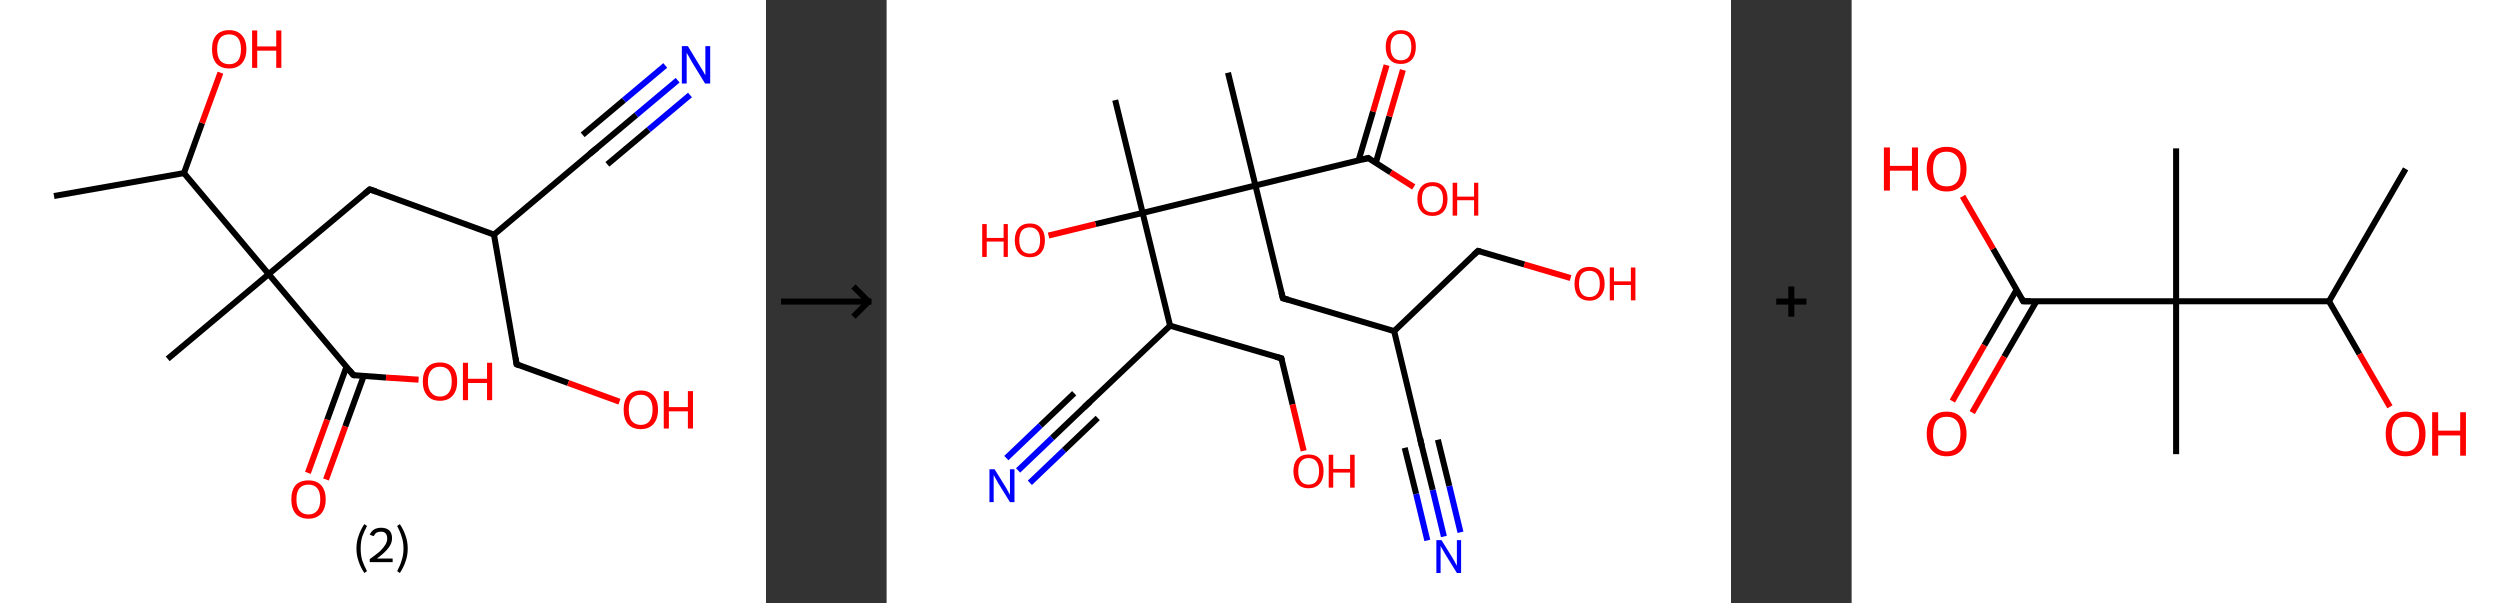 <?xml version='1.0' encoding='ASCII' standalone='yes'?>
<svg xmlns="http://www.w3.org/2000/svg" xmlns:xlink="http://www.w3.org/1999/xlink" version="1.1" width="829.0px" viewBox="0 0 829.0 200.0" height="200.0px">
  <rect x="0" y="0" width="829.0" height="200.0" fill="#333333" stroke="none"/>
  <g>
    <g transform="translate(0, 0) scale(1 1) "><!-- END OF HEADER -->
<rect style="opacity:1.0;fill:#FFFFFF;stroke:none" width="254.0" height="200.0" x="0.0" y="0.0"> </rect>
<path class="bond-0 atom-0 atom-1" d="M 17.9,65.0 L 61.0,57.4" style="fill:none;fill-rule:evenodd;stroke:#000000;stroke-width:2.0px;stroke-linecap:butt;stroke-linejoin:miter;stroke-opacity:1"/>
<path class="bond-1 atom-1 atom-2" d="M 61.0,57.4 L 67.0,40.8" style="fill:none;fill-rule:evenodd;stroke:#000000;stroke-width:2.0px;stroke-linecap:butt;stroke-linejoin:miter;stroke-opacity:1"/>
<path class="bond-1 atom-1 atom-2" d="M 67.0,40.8 L 73.1,24.1" style="fill:none;fill-rule:evenodd;stroke:#FF0000;stroke-width:2.0px;stroke-linecap:butt;stroke-linejoin:miter;stroke-opacity:1"/>
<path class="bond-2 atom-1 atom-3" d="M 61.0,57.4 L 89.1,90.9" style="fill:none;fill-rule:evenodd;stroke:#000000;stroke-width:2.0px;stroke-linecap:butt;stroke-linejoin:miter;stroke-opacity:1"/>
<path class="bond-3 atom-3 atom-4" d="M 89.1,90.9 L 55.6,119.0" style="fill:none;fill-rule:evenodd;stroke:#000000;stroke-width:2.0px;stroke-linecap:butt;stroke-linejoin:miter;stroke-opacity:1"/>
<path class="bond-4 atom-3 atom-5" d="M 89.1,90.9 L 122.6,62.8" style="fill:none;fill-rule:evenodd;stroke:#000000;stroke-width:2.0px;stroke-linecap:butt;stroke-linejoin:miter;stroke-opacity:1"/>
<path class="bond-5 atom-5 atom-6" d="M 122.6,62.8 L 163.8,77.8" style="fill:none;fill-rule:evenodd;stroke:#000000;stroke-width:2.0px;stroke-linecap:butt;stroke-linejoin:miter;stroke-opacity:1"/>
<path class="bond-6 atom-6 atom-7" d="M 163.8,77.8 L 197.3,49.6" style="fill:none;fill-rule:evenodd;stroke:#000000;stroke-width:2.0px;stroke-linecap:butt;stroke-linejoin:miter;stroke-opacity:1"/>
<path class="bond-7 atom-7 atom-8" d="M 197.3,49.6 L 211.0,38.1" style="fill:none;fill-rule:evenodd;stroke:#000000;stroke-width:2.0px;stroke-linecap:butt;stroke-linejoin:miter;stroke-opacity:1"/>
<path class="bond-7 atom-7 atom-8" d="M 211.0,38.1 L 224.7,26.6" style="fill:none;fill-rule:evenodd;stroke:#0000FF;stroke-width:2.0px;stroke-linecap:butt;stroke-linejoin:miter;stroke-opacity:1"/>
<path class="bond-7 atom-7 atom-8" d="M 193.2,44.7 L 206.9,33.2" style="fill:none;fill-rule:evenodd;stroke:#000000;stroke-width:2.0px;stroke-linecap:butt;stroke-linejoin:miter;stroke-opacity:1"/>
<path class="bond-7 atom-7 atom-8" d="M 206.9,33.2 L 220.6,21.7" style="fill:none;fill-rule:evenodd;stroke:#0000FF;stroke-width:2.0px;stroke-linecap:butt;stroke-linejoin:miter;stroke-opacity:1"/>
<path class="bond-7 atom-7 atom-8" d="M 201.4,54.5 L 215.1,43.0" style="fill:none;fill-rule:evenodd;stroke:#000000;stroke-width:2.0px;stroke-linecap:butt;stroke-linejoin:miter;stroke-opacity:1"/>
<path class="bond-7 atom-7 atom-8" d="M 215.1,43.0 L 228.8,31.5" style="fill:none;fill-rule:evenodd;stroke:#0000FF;stroke-width:2.0px;stroke-linecap:butt;stroke-linejoin:miter;stroke-opacity:1"/>
<path class="bond-8 atom-6 atom-9" d="M 163.8,77.8 L 171.3,120.8" style="fill:none;fill-rule:evenodd;stroke:#000000;stroke-width:2.0px;stroke-linecap:butt;stroke-linejoin:miter;stroke-opacity:1"/>
<path class="bond-9 atom-9 atom-10" d="M 171.3,120.8 L 188.4,127.0" style="fill:none;fill-rule:evenodd;stroke:#000000;stroke-width:2.0px;stroke-linecap:butt;stroke-linejoin:miter;stroke-opacity:1"/>
<path class="bond-9 atom-9 atom-10" d="M 188.4,127.0 L 205.4,133.2" style="fill:none;fill-rule:evenodd;stroke:#FF0000;stroke-width:2.0px;stroke-linecap:butt;stroke-linejoin:miter;stroke-opacity:1"/>
<path class="bond-10 atom-3 atom-11" d="M 89.1,90.9 L 117.2,124.4" style="fill:none;fill-rule:evenodd;stroke:#000000;stroke-width:2.0px;stroke-linecap:butt;stroke-linejoin:miter;stroke-opacity:1"/>
<path class="bond-11 atom-11 atom-12" d="M 114.9,121.6 L 108.5,139.2" style="fill:none;fill-rule:evenodd;stroke:#000000;stroke-width:2.0px;stroke-linecap:butt;stroke-linejoin:miter;stroke-opacity:1"/>
<path class="bond-11 atom-11 atom-12" d="M 108.5,139.2 L 102.1,156.8" style="fill:none;fill-rule:evenodd;stroke:#FF0000;stroke-width:2.0px;stroke-linecap:butt;stroke-linejoin:miter;stroke-opacity:1"/>
<path class="bond-11 atom-11 atom-12" d="M 120.6,124.7 L 114.5,141.4" style="fill:none;fill-rule:evenodd;stroke:#000000;stroke-width:2.0px;stroke-linecap:butt;stroke-linejoin:miter;stroke-opacity:1"/>
<path class="bond-11 atom-11 atom-12" d="M 114.5,141.4 L 108.1,159.0" style="fill:none;fill-rule:evenodd;stroke:#FF0000;stroke-width:2.0px;stroke-linecap:butt;stroke-linejoin:miter;stroke-opacity:1"/>
<path class="bond-12 atom-11 atom-13" d="M 117.2,124.4 L 128.0,125.2" style="fill:none;fill-rule:evenodd;stroke:#000000;stroke-width:2.0px;stroke-linecap:butt;stroke-linejoin:miter;stroke-opacity:1"/>
<path class="bond-12 atom-11 atom-13" d="M 128.0,125.2 L 138.8,125.9" style="fill:none;fill-rule:evenodd;stroke:#FF0000;stroke-width:2.0px;stroke-linecap:butt;stroke-linejoin:miter;stroke-opacity:1"/>
<path d="M 121.0,64.2 L 122.6,62.8 L 124.7,63.5" style="fill:none;stroke:#000000;stroke-width:2.0px;stroke-linecap:butt;stroke-linejoin:miter;stroke-opacity:1;"/>
<path d="M 195.6,51.0 L 197.3,49.6 L 198.0,49.1" style="fill:none;stroke:#000000;stroke-width:2.0px;stroke-linecap:butt;stroke-linejoin:miter;stroke-opacity:1;"/>
<path d="M 171.0,118.7 L 171.3,120.8 L 172.2,121.2" style="fill:none;stroke:#000000;stroke-width:2.0px;stroke-linecap:butt;stroke-linejoin:miter;stroke-opacity:1;"/>
<path d="M 115.8,122.7 L 117.2,124.4 L 117.8,124.5" style="fill:none;stroke:#000000;stroke-width:2.0px;stroke-linecap:butt;stroke-linejoin:miter;stroke-opacity:1;"/>
<path class="atom-2" d="M 70.3 16.3 Q 70.3 13.3, 71.7 11.7 Q 73.2 10.0, 76.0 10.0 Q 78.7 10.0, 80.2 11.7 Q 81.7 13.3, 81.7 16.3 Q 81.7 19.3, 80.2 21.0 Q 78.7 22.7, 76.0 22.7 Q 73.2 22.7, 71.7 21.0 Q 70.3 19.3, 70.3 16.3 M 76.0 21.3 Q 77.9 21.3, 78.9 20.1 Q 79.9 18.8, 79.9 16.3 Q 79.9 13.9, 78.9 12.6 Q 77.9 11.4, 76.0 11.4 Q 74.1 11.4, 73.0 12.6 Q 72.0 13.9, 72.0 16.3 Q 72.0 18.8, 73.0 20.1 Q 74.1 21.3, 76.0 21.3 " fill="#FF0000"/>
<path class="atom-2" d="M 83.6 10.1 L 85.3 10.1 L 85.3 15.4 L 91.6 15.4 L 91.6 10.1 L 93.3 10.1 L 93.3 22.5 L 91.6 22.5 L 91.6 16.8 L 85.3 16.8 L 85.3 22.5 L 83.6 22.5 L 83.6 10.1 " fill="#FF0000"/>
<path class="atom-8" d="M 228.1 15.3 L 232.1 21.9 Q 232.5 22.5, 233.2 23.7 Q 233.8 24.9, 233.9 24.9 L 233.9 15.3 L 235.5 15.3 L 235.5 27.7 L 233.8 27.7 L 229.4 20.5 Q 228.9 19.7, 228.4 18.7 Q 227.9 17.8, 227.7 17.5 L 227.7 27.7 L 226.1 27.7 L 226.1 15.3 L 228.1 15.3 " fill="#0000FF"/>
<path class="atom-10" d="M 206.8 135.8 Q 206.8 132.9, 208.2 131.2 Q 209.7 129.5, 212.5 129.5 Q 215.2 129.5, 216.7 131.2 Q 218.2 132.9, 218.2 135.8 Q 218.2 138.9, 216.7 140.6 Q 215.2 142.3, 212.5 142.3 Q 209.7 142.3, 208.2 140.6 Q 206.8 138.9, 206.8 135.8 M 212.5 140.9 Q 214.4 140.9, 215.4 139.6 Q 216.4 138.3, 216.4 135.8 Q 216.4 133.4, 215.4 132.2 Q 214.4 130.9, 212.5 130.9 Q 210.6 130.9, 209.5 132.2 Q 208.5 133.4, 208.5 135.8 Q 208.5 138.4, 209.5 139.6 Q 210.6 140.9, 212.5 140.9 " fill="#FF0000"/>
<path class="atom-10" d="M 220.1 129.7 L 221.8 129.7 L 221.8 135.0 L 228.1 135.0 L 228.1 129.7 L 229.8 129.7 L 229.8 142.1 L 228.1 142.1 L 228.1 136.4 L 221.8 136.4 L 221.8 142.1 L 220.1 142.1 L 220.1 129.7 " fill="#FF0000"/>
<path class="atom-12" d="M 96.6 165.6 Q 96.6 162.6, 98.0 160.9 Q 99.5 159.3, 102.3 159.3 Q 105.0 159.3, 106.5 160.9 Q 108.0 162.6, 108.0 165.6 Q 108.0 168.6, 106.5 170.3 Q 105.0 172.0, 102.3 172.0 Q 99.5 172.0, 98.0 170.3 Q 96.6 168.6, 96.6 165.6 M 102.3 170.6 Q 104.2 170.6, 105.2 169.3 Q 106.2 168.1, 106.2 165.6 Q 106.2 163.1, 105.2 161.9 Q 104.2 160.7, 102.3 160.7 Q 100.4 160.7, 99.3 161.9 Q 98.3 163.1, 98.3 165.6 Q 98.3 168.1, 99.3 169.3 Q 100.4 170.6, 102.3 170.6 " fill="#FF0000"/>
<path class="atom-13" d="M 140.2 126.5 Q 140.2 123.5, 141.7 121.8 Q 143.1 120.2, 145.9 120.2 Q 148.6 120.2, 150.1 121.8 Q 151.6 123.5, 151.6 126.5 Q 151.6 129.5, 150.1 131.2 Q 148.6 132.9, 145.9 132.9 Q 143.1 132.9, 141.7 131.2 Q 140.2 129.5, 140.2 126.5 M 145.9 131.5 Q 147.8 131.5, 148.8 130.2 Q 149.8 129.0, 149.8 126.5 Q 149.8 124.0, 148.8 122.8 Q 147.8 121.6, 145.9 121.6 Q 144.0 121.6, 143.0 122.8 Q 141.9 124.0, 141.9 126.5 Q 141.9 129.0, 143.0 130.2 Q 144.0 131.5, 145.9 131.5 " fill="#FF0000"/>
<path class="atom-13" d="M 153.5 120.3 L 155.2 120.3 L 155.2 125.6 L 161.5 125.6 L 161.5 120.3 L 163.2 120.3 L 163.2 132.7 L 161.5 132.7 L 161.5 127.0 L 155.2 127.0 L 155.2 132.7 L 153.5 132.7 L 153.5 120.3 " fill="#FF0000"/>
<path class="legend" d="M 118.2 181.9 Q 118.2 179.6, 118.9 177.7 Q 119.5 175.8, 120.8 173.8 L 121.7 174.4 Q 120.7 176.3, 120.1 178.0 Q 119.6 179.7, 119.6 181.9 Q 119.6 184.0, 120.1 185.8 Q 120.7 187.5, 121.7 189.4 L 120.8 190.0 Q 119.5 188.0, 118.9 186.1 Q 118.2 184.2, 118.2 181.9 " fill="#000000"/>
<path class="legend" d="M 122.6 177.3 Q 123.1 176.2, 124.0 175.6 Q 125.0 175.0, 126.4 175.0 Q 128.1 175.0, 129.1 175.9 Q 130.0 176.8, 130.0 178.5 Q 130.0 180.2, 128.8 181.7 Q 127.6 183.3, 125.0 185.2 L 130.2 185.2 L 130.2 186.4 L 122.6 186.4 L 122.6 185.4 Q 124.7 183.9, 126.0 182.8 Q 127.2 181.6, 127.8 180.6 Q 128.4 179.6, 128.4 178.6 Q 128.4 177.5, 127.9 176.9 Q 127.4 176.3, 126.4 176.3 Q 125.5 176.3, 124.9 176.6 Q 124.3 177.0, 123.9 177.8 L 122.6 177.3 " fill="#000000"/>
<path class="legend" d="M 135.2 181.9 Q 135.2 184.2, 134.5 186.1 Q 133.9 188.0, 132.6 190.0 L 131.7 189.4 Q 132.7 187.5, 133.2 185.8 Q 133.8 184.0, 133.8 181.9 Q 133.8 179.7, 133.2 178.0 Q 132.7 176.3, 131.7 174.4 L 132.6 173.8 Q 133.9 175.8, 134.5 177.7 Q 135.2 179.6, 135.2 181.9 " fill="#000000"/>
</g>
    <g transform="translate(254, 0) scale(1 1) "><line x1="5" y1="100" x2="35" y2="100" style="stroke:rgb(0,0,0);stroke-width:2"/>
  <line x1="34" y1="100" x2="29" y2="95" style="stroke:rgb(0,0,0);stroke-width:2"/>
  <line x1="34" y1="100" x2="29" y2="105" style="stroke:rgb(0,0,0);stroke-width:2"/>
</g>
    <g transform="translate(294.0, 0) scale(1 1) "><!-- END OF HEADER -->
<rect style="opacity:1.0;fill:#FFFFFF;stroke:none" width="280.0" height="200.0" x="0.0" y="0.0"> </rect>
<path class="bond-0 atom-0 atom-1" d="M 113.2,24.1 L 122.3,61.5" style="fill:none;fill-rule:evenodd;stroke:#000000;stroke-width:2.0px;stroke-linecap:butt;stroke-linejoin:miter;stroke-opacity:1"/>
<path class="bond-1 atom-1 atom-2" d="M 122.3,61.5 L 131.4,98.9" style="fill:none;fill-rule:evenodd;stroke:#000000;stroke-width:2.0px;stroke-linecap:butt;stroke-linejoin:miter;stroke-opacity:1"/>
<path class="bond-2 atom-2 atom-3" d="M 131.4,98.9 L 168.3,109.8" style="fill:none;fill-rule:evenodd;stroke:#000000;stroke-width:2.0px;stroke-linecap:butt;stroke-linejoin:miter;stroke-opacity:1"/>
<path class="bond-3 atom-3 atom-4" d="M 168.3,109.8 L 177.3,147.2" style="fill:none;fill-rule:evenodd;stroke:#000000;stroke-width:2.0px;stroke-linecap:butt;stroke-linejoin:miter;stroke-opacity:1"/>
<path class="bond-4 atom-4 atom-5" d="M 177.3,147.2 L 181.1,162.5" style="fill:none;fill-rule:evenodd;stroke:#000000;stroke-width:2.0px;stroke-linecap:butt;stroke-linejoin:miter;stroke-opacity:1"/>
<path class="bond-4 atom-4 atom-5" d="M 181.1,162.5 L 184.8,177.9" style="fill:none;fill-rule:evenodd;stroke:#0000FF;stroke-width:2.0px;stroke-linecap:butt;stroke-linejoin:miter;stroke-opacity:1"/>
<path class="bond-4 atom-4 atom-5" d="M 182.8,145.8 L 186.6,161.2" style="fill:none;fill-rule:evenodd;stroke:#000000;stroke-width:2.0px;stroke-linecap:butt;stroke-linejoin:miter;stroke-opacity:1"/>
<path class="bond-4 atom-4 atom-5" d="M 186.6,161.2 L 190.3,176.5" style="fill:none;fill-rule:evenodd;stroke:#0000FF;stroke-width:2.0px;stroke-linecap:butt;stroke-linejoin:miter;stroke-opacity:1"/>
<path class="bond-4 atom-4 atom-5" d="M 171.8,148.5 L 175.6,163.8" style="fill:none;fill-rule:evenodd;stroke:#000000;stroke-width:2.0px;stroke-linecap:butt;stroke-linejoin:miter;stroke-opacity:1"/>
<path class="bond-4 atom-4 atom-5" d="M 175.6,163.8 L 179.3,179.2" style="fill:none;fill-rule:evenodd;stroke:#0000FF;stroke-width:2.0px;stroke-linecap:butt;stroke-linejoin:miter;stroke-opacity:1"/>
<path class="bond-5 atom-3 atom-6" d="M 168.3,109.8 L 196.1,83.2" style="fill:none;fill-rule:evenodd;stroke:#000000;stroke-width:2.0px;stroke-linecap:butt;stroke-linejoin:miter;stroke-opacity:1"/>
<path class="bond-6 atom-6 atom-7" d="M 196.1,83.2 L 211.5,87.7" style="fill:none;fill-rule:evenodd;stroke:#000000;stroke-width:2.0px;stroke-linecap:butt;stroke-linejoin:miter;stroke-opacity:1"/>
<path class="bond-6 atom-6 atom-7" d="M 211.5,87.7 L 226.8,92.2" style="fill:none;fill-rule:evenodd;stroke:#FF0000;stroke-width:2.0px;stroke-linecap:butt;stroke-linejoin:miter;stroke-opacity:1"/>
<path class="bond-7 atom-1 atom-8" d="M 122.3,61.5 L 159.7,52.4" style="fill:none;fill-rule:evenodd;stroke:#000000;stroke-width:2.0px;stroke-linecap:butt;stroke-linejoin:miter;stroke-opacity:1"/>
<path class="bond-8 atom-8 atom-9" d="M 162.2,54.0 L 166.7,38.6" style="fill:none;fill-rule:evenodd;stroke:#000000;stroke-width:2.0px;stroke-linecap:butt;stroke-linejoin:miter;stroke-opacity:1"/>
<path class="bond-8 atom-8 atom-9" d="M 166.7,38.6 L 171.2,23.2" style="fill:none;fill-rule:evenodd;stroke:#FF0000;stroke-width:2.0px;stroke-linecap:butt;stroke-linejoin:miter;stroke-opacity:1"/>
<path class="bond-8 atom-8 atom-9" d="M 156.5,53.2 L 161.3,37.0" style="fill:none;fill-rule:evenodd;stroke:#000000;stroke-width:2.0px;stroke-linecap:butt;stroke-linejoin:miter;stroke-opacity:1"/>
<path class="bond-8 atom-8 atom-9" d="M 161.3,37.0 L 165.8,21.6" style="fill:none;fill-rule:evenodd;stroke:#FF0000;stroke-width:2.0px;stroke-linecap:butt;stroke-linejoin:miter;stroke-opacity:1"/>
<path class="bond-9 atom-8 atom-10" d="M 159.7,52.4 L 167.2,57.2" style="fill:none;fill-rule:evenodd;stroke:#000000;stroke-width:2.0px;stroke-linecap:butt;stroke-linejoin:miter;stroke-opacity:1"/>
<path class="bond-9 atom-8 atom-10" d="M 167.2,57.2 L 174.8,62.0" style="fill:none;fill-rule:evenodd;stroke:#FF0000;stroke-width:2.0px;stroke-linecap:butt;stroke-linejoin:miter;stroke-opacity:1"/>
<path class="bond-10 atom-1 atom-11" d="M 122.3,61.5 L 84.9,70.6" style="fill:none;fill-rule:evenodd;stroke:#000000;stroke-width:2.0px;stroke-linecap:butt;stroke-linejoin:miter;stroke-opacity:1"/>
<path class="bond-11 atom-11 atom-12" d="M 84.9,70.6 L 75.8,33.2" style="fill:none;fill-rule:evenodd;stroke:#000000;stroke-width:2.0px;stroke-linecap:butt;stroke-linejoin:miter;stroke-opacity:1"/>
<path class="bond-12 atom-11 atom-13" d="M 84.9,70.6 L 69.3,74.3" style="fill:none;fill-rule:evenodd;stroke:#000000;stroke-width:2.0px;stroke-linecap:butt;stroke-linejoin:miter;stroke-opacity:1"/>
<path class="bond-12 atom-11 atom-13" d="M 69.3,74.3 L 53.7,78.1" style="fill:none;fill-rule:evenodd;stroke:#FF0000;stroke-width:2.0px;stroke-linecap:butt;stroke-linejoin:miter;stroke-opacity:1"/>
<path class="bond-13 atom-11 atom-14" d="M 84.9,70.6 L 94.0,108.0" style="fill:none;fill-rule:evenodd;stroke:#000000;stroke-width:2.0px;stroke-linecap:butt;stroke-linejoin:miter;stroke-opacity:1"/>
<path class="bond-14 atom-14 atom-15" d="M 94.0,108.0 L 66.1,134.5" style="fill:none;fill-rule:evenodd;stroke:#000000;stroke-width:2.0px;stroke-linecap:butt;stroke-linejoin:miter;stroke-opacity:1"/>
<path class="bond-15 atom-15 atom-16" d="M 66.1,134.5 L 54.9,145.2" style="fill:none;fill-rule:evenodd;stroke:#000000;stroke-width:2.0px;stroke-linecap:butt;stroke-linejoin:miter;stroke-opacity:1"/>
<path class="bond-15 atom-15 atom-16" d="M 54.9,145.2 L 43.6,156.0" style="fill:none;fill-rule:evenodd;stroke:#0000FF;stroke-width:2.0px;stroke-linecap:butt;stroke-linejoin:miter;stroke-opacity:1"/>
<path class="bond-15 atom-15 atom-16" d="M 70.0,138.6 L 58.8,149.3" style="fill:none;fill-rule:evenodd;stroke:#000000;stroke-width:2.0px;stroke-linecap:butt;stroke-linejoin:miter;stroke-opacity:1"/>
<path class="bond-15 atom-15 atom-16" d="M 58.8,149.3 L 47.5,160.1" style="fill:none;fill-rule:evenodd;stroke:#0000FF;stroke-width:2.0px;stroke-linecap:butt;stroke-linejoin:miter;stroke-opacity:1"/>
<path class="bond-15 atom-15 atom-16" d="M 62.2,130.4 L 51.0,141.1" style="fill:none;fill-rule:evenodd;stroke:#000000;stroke-width:2.0px;stroke-linecap:butt;stroke-linejoin:miter;stroke-opacity:1"/>
<path class="bond-15 atom-15 atom-16" d="M 51.0,141.1 L 39.7,151.9" style="fill:none;fill-rule:evenodd;stroke:#0000FF;stroke-width:2.0px;stroke-linecap:butt;stroke-linejoin:miter;stroke-opacity:1"/>
<path class="bond-16 atom-14 atom-17" d="M 94.0,108.0 L 130.9,118.8" style="fill:none;fill-rule:evenodd;stroke:#000000;stroke-width:2.0px;stroke-linecap:butt;stroke-linejoin:miter;stroke-opacity:1"/>
<path class="bond-17 atom-17 atom-18" d="M 130.9,118.8 L 134.6,134.1" style="fill:none;fill-rule:evenodd;stroke:#000000;stroke-width:2.0px;stroke-linecap:butt;stroke-linejoin:miter;stroke-opacity:1"/>
<path class="bond-17 atom-17 atom-18" d="M 134.6,134.1 L 138.3,149.5" style="fill:none;fill-rule:evenodd;stroke:#FF0000;stroke-width:2.0px;stroke-linecap:butt;stroke-linejoin:miter;stroke-opacity:1"/>
<path d="M 130.9,97.0 L 131.4,98.9 L 133.2,99.4" style="fill:none;stroke:#000000;stroke-width:2.0px;stroke-linecap:butt;stroke-linejoin:miter;stroke-opacity:1;"/>
<path d="M 176.9,145.3 L 177.3,147.2 L 177.5,147.9" style="fill:none;stroke:#000000;stroke-width:2.0px;stroke-linecap:butt;stroke-linejoin:miter;stroke-opacity:1;"/>
<path d="M 194.7,84.5 L 196.1,83.2 L 196.9,83.4" style="fill:none;stroke:#000000;stroke-width:2.0px;stroke-linecap:butt;stroke-linejoin:miter;stroke-opacity:1;"/>
<path d="M 157.8,52.9 L 159.7,52.4 L 160.1,52.7" style="fill:none;stroke:#000000;stroke-width:2.0px;stroke-linecap:butt;stroke-linejoin:miter;stroke-opacity:1;"/>
<path d="M 67.5,133.2 L 66.1,134.5 L 65.5,135.1" style="fill:none;stroke:#000000;stroke-width:2.0px;stroke-linecap:butt;stroke-linejoin:miter;stroke-opacity:1;"/>
<path d="M 129.0,118.3 L 130.9,118.8 L 131.1,119.6" style="fill:none;stroke:#000000;stroke-width:2.0px;stroke-linecap:butt;stroke-linejoin:miter;stroke-opacity:1;"/>
<path class="atom-5" d="M 184.0 179.1 L 187.6 184.9 Q 187.9 185.4, 188.5 186.5 Q 189.1 187.5, 189.1 187.6 L 189.1 179.1 L 190.5 179.1 L 190.5 190.0 L 189.1 190.0 L 185.2 183.7 Q 184.8 182.9, 184.3 182.1 Q 183.8 181.3, 183.7 181.0 L 183.7 190.0 L 182.3 190.0 L 182.3 179.1 L 184.0 179.1 " fill="#0000FF"/>
<path class="atom-7" d="M 228.1 94.1 Q 228.1 91.5, 229.3 90.0 Q 230.6 88.5, 233.1 88.5 Q 235.5 88.5, 236.8 90.0 Q 238.1 91.5, 238.1 94.1 Q 238.1 96.7, 236.7 98.2 Q 235.4 99.7, 233.1 99.7 Q 230.7 99.7, 229.3 98.2 Q 228.1 96.7, 228.1 94.1 M 233.1 98.5 Q 234.7 98.5, 235.6 97.4 Q 236.5 96.3, 236.5 94.1 Q 236.5 91.9, 235.6 90.9 Q 234.7 89.8, 233.1 89.8 Q 231.4 89.8, 230.5 90.8 Q 229.6 91.9, 229.6 94.1 Q 229.6 96.3, 230.5 97.4 Q 231.4 98.5, 233.1 98.5 " fill="#FF0000"/>
<path class="atom-7" d="M 239.8 88.7 L 241.2 88.7 L 241.2 93.3 L 246.8 93.3 L 246.8 88.7 L 248.3 88.7 L 248.3 99.6 L 246.8 99.6 L 246.8 94.5 L 241.2 94.5 L 241.2 99.6 L 239.8 99.6 L 239.8 88.7 " fill="#FF0000"/>
<path class="atom-9" d="M 165.5 15.5 Q 165.5 12.9, 166.8 11.5 Q 168.1 10.0, 170.5 10.0 Q 172.9 10.0, 174.2 11.5 Q 175.5 12.9, 175.5 15.5 Q 175.5 18.2, 174.2 19.7 Q 172.9 21.2, 170.5 21.2 Q 168.1 21.2, 166.8 19.7 Q 165.5 18.2, 165.5 15.5 M 170.5 20.0 Q 172.2 20.0, 173.1 18.9 Q 174.0 17.7, 174.0 15.5 Q 174.0 13.4, 173.1 12.3 Q 172.2 11.2, 170.5 11.2 Q 168.9 11.2, 168.0 12.3 Q 167.1 13.4, 167.1 15.5 Q 167.1 17.7, 168.0 18.9 Q 168.9 20.0, 170.5 20.0 " fill="#FF0000"/>
<path class="atom-10" d="M 176.0 66.0 Q 176.0 63.4, 177.3 61.9 Q 178.6 60.4, 181.0 60.4 Q 183.4 60.4, 184.7 61.9 Q 186.0 63.4, 186.0 66.0 Q 186.0 68.6, 184.7 70.1 Q 183.4 71.6, 181.0 71.6 Q 178.6 71.6, 177.3 70.1 Q 176.0 68.6, 176.0 66.0 M 181.0 70.4 Q 182.7 70.4, 183.6 69.3 Q 184.5 68.2, 184.5 66.0 Q 184.5 63.8, 183.6 62.8 Q 182.7 61.7, 181.0 61.7 Q 179.3 61.7, 178.4 62.8 Q 177.5 63.8, 177.5 66.0 Q 177.5 68.2, 178.4 69.3 Q 179.3 70.4, 181.0 70.4 " fill="#FF0000"/>
<path class="atom-10" d="M 187.7 60.6 L 189.2 60.6 L 189.2 65.2 L 194.8 65.2 L 194.8 60.6 L 196.2 60.6 L 196.2 71.5 L 194.8 71.5 L 194.8 66.4 L 189.2 66.4 L 189.2 71.5 L 187.7 71.5 L 187.7 60.6 " fill="#FF0000"/>
<path class="atom-13" d="M 31.7 74.3 L 33.2 74.3 L 33.2 78.9 L 38.8 78.9 L 38.8 74.3 L 40.2 74.3 L 40.2 85.2 L 38.8 85.2 L 38.8 80.1 L 33.2 80.1 L 33.2 85.2 L 31.7 85.2 L 31.7 74.3 " fill="#FF0000"/>
<path class="atom-13" d="M 42.5 79.7 Q 42.5 77.1, 43.8 75.6 Q 45.1 74.1, 47.5 74.1 Q 49.9 74.1, 51.2 75.6 Q 52.5 77.1, 52.5 79.7 Q 52.5 82.3, 51.2 83.8 Q 49.9 85.3, 47.5 85.3 Q 45.1 85.3, 43.8 83.8 Q 42.5 82.3, 42.5 79.7 M 47.5 84.1 Q 49.1 84.1, 50.0 83.0 Q 50.9 81.9, 50.9 79.7 Q 50.9 77.5, 50.0 76.5 Q 49.1 75.4, 47.5 75.4 Q 45.8 75.4, 44.9 76.4 Q 44.0 77.5, 44.0 79.7 Q 44.0 81.9, 44.9 83.0 Q 45.8 84.1, 47.5 84.1 " fill="#FF0000"/>
<path class="atom-16" d="M 35.8 155.6 L 39.4 161.4 Q 39.8 162.0, 40.3 163.0 Q 40.9 164.0, 40.9 164.1 L 40.9 155.6 L 42.4 155.6 L 42.4 166.5 L 40.9 166.5 L 37.0 160.2 Q 36.6 159.5, 36.1 158.6 Q 35.7 157.8, 35.5 157.5 L 35.5 166.5 L 34.1 166.5 L 34.1 155.6 L 35.8 155.6 " fill="#0000FF"/>
<path class="atom-18" d="M 134.9 156.2 Q 134.9 153.6, 136.2 152.2 Q 137.5 150.7, 139.9 150.7 Q 142.4 150.7, 143.7 152.2 Q 144.9 153.6, 144.9 156.2 Q 144.9 158.9, 143.6 160.4 Q 142.3 161.9, 139.9 161.9 Q 137.5 161.9, 136.2 160.4 Q 134.9 158.9, 134.9 156.2 M 139.9 160.7 Q 141.6 160.7, 142.5 159.6 Q 143.4 158.4, 143.4 156.2 Q 143.4 154.1, 142.5 153.0 Q 141.6 151.9, 139.9 151.9 Q 138.3 151.9, 137.4 153.0 Q 136.5 154.1, 136.5 156.2 Q 136.5 158.5, 137.4 159.6 Q 138.3 160.7, 139.9 160.7 " fill="#FF0000"/>
<path class="atom-18" d="M 146.6 150.8 L 148.1 150.8 L 148.1 155.5 L 153.7 155.5 L 153.7 150.8 L 155.2 150.8 L 155.2 161.7 L 153.7 161.7 L 153.7 156.7 L 148.1 156.7 L 148.1 161.7 L 146.6 161.7 L 146.6 150.8 " fill="#FF0000"/>
</g>
    <g transform="translate(574.0, 0) scale(1 1) "><line x1="15" y1="100" x2="25" y2="100" style="stroke:rgb(0,0,0);stroke-width:2"/>
  <line x1="20" y1="95" x2="20" y2="105" style="stroke:rgb(0,0,0);stroke-width:2"/>
</g>
    <g transform="translate(614.0, 0) scale(1 1) "><!-- END OF HEADER -->
<rect style="opacity:1.0;fill:#FFFFFF;stroke:none" width="215.0" height="200.0" x="0.0" y="0.0"> </rect>
<path class="bond-0 atom-0 atom-1" d="M 183.7,56.0 L 158.3,99.9" style="fill:none;fill-rule:evenodd;stroke:#000000;stroke-width:2.0px;stroke-linecap:butt;stroke-linejoin:miter;stroke-opacity:1"/>
<path class="bond-1 atom-1 atom-2" d="M 158.3,99.9 L 168.4,117.4" style="fill:none;fill-rule:evenodd;stroke:#000000;stroke-width:2.0px;stroke-linecap:butt;stroke-linejoin:miter;stroke-opacity:1"/>
<path class="bond-1 atom-1 atom-2" d="M 168.4,117.4 L 178.5,134.9" style="fill:none;fill-rule:evenodd;stroke:#FF0000;stroke-width:2.0px;stroke-linecap:butt;stroke-linejoin:miter;stroke-opacity:1"/>
<path class="bond-2 atom-1 atom-3" d="M 158.3,99.9 L 107.6,99.9" style="fill:none;fill-rule:evenodd;stroke:#000000;stroke-width:2.0px;stroke-linecap:butt;stroke-linejoin:miter;stroke-opacity:1"/>
<path class="bond-3 atom-3 atom-4" d="M 107.6,99.9 L 107.6,49.2" style="fill:none;fill-rule:evenodd;stroke:#000000;stroke-width:2.0px;stroke-linecap:butt;stroke-linejoin:miter;stroke-opacity:1"/>
<path class="bond-4 atom-3 atom-5" d="M 107.6,99.9 L 107.6,150.6" style="fill:none;fill-rule:evenodd;stroke:#000000;stroke-width:2.0px;stroke-linecap:butt;stroke-linejoin:miter;stroke-opacity:1"/>
<path class="bond-5 atom-3 atom-6" d="M 107.6,99.9 L 56.9,99.9" style="fill:none;fill-rule:evenodd;stroke:#000000;stroke-width:2.0px;stroke-linecap:butt;stroke-linejoin:miter;stroke-opacity:1"/>
<path class="bond-6 atom-6 atom-7" d="M 54.7,96.1 L 44.0,114.5" style="fill:none;fill-rule:evenodd;stroke:#000000;stroke-width:2.0px;stroke-linecap:butt;stroke-linejoin:miter;stroke-opacity:1"/>
<path class="bond-6 atom-6 atom-7" d="M 44.0,114.5 L 33.4,133.0" style="fill:none;fill-rule:evenodd;stroke:#FF0000;stroke-width:2.0px;stroke-linecap:butt;stroke-linejoin:miter;stroke-opacity:1"/>
<path class="bond-6 atom-6 atom-7" d="M 61.3,99.9 L 50.6,118.3" style="fill:none;fill-rule:evenodd;stroke:#000000;stroke-width:2.0px;stroke-linecap:butt;stroke-linejoin:miter;stroke-opacity:1"/>
<path class="bond-6 atom-6 atom-7" d="M 50.6,118.3 L 40.0,136.8" style="fill:none;fill-rule:evenodd;stroke:#FF0000;stroke-width:2.0px;stroke-linecap:butt;stroke-linejoin:miter;stroke-opacity:1"/>
<path class="bond-7 atom-6 atom-8" d="M 56.9,99.9 L 46.9,82.5" style="fill:none;fill-rule:evenodd;stroke:#000000;stroke-width:2.0px;stroke-linecap:butt;stroke-linejoin:miter;stroke-opacity:1"/>
<path class="bond-7 atom-6 atom-8" d="M 46.9,82.5 L 36.8,65.1" style="fill:none;fill-rule:evenodd;stroke:#FF0000;stroke-width:2.0px;stroke-linecap:butt;stroke-linejoin:miter;stroke-opacity:1"/>
<path d="M 59.4,99.9 L 56.9,99.9 L 56.4,99.0" style="fill:none;stroke:#000000;stroke-width:2.0px;stroke-linecap:butt;stroke-linejoin:miter;stroke-opacity:1;"/>
<path class="atom-2" d="M 177.1 143.9 Q 177.1 140.4, 178.8 138.5 Q 180.5 136.5, 183.7 136.5 Q 186.9 136.5, 188.6 138.5 Q 190.3 140.4, 190.3 143.9 Q 190.3 147.3, 188.6 149.3 Q 186.8 151.3, 183.7 151.3 Q 180.5 151.3, 178.8 149.3 Q 177.1 147.4, 177.1 143.9 M 183.7 149.7 Q 185.9 149.7, 187.0 148.2 Q 188.2 146.7, 188.2 143.9 Q 188.2 141.0, 187.0 139.6 Q 185.9 138.2, 183.7 138.2 Q 181.5 138.2, 180.3 139.6 Q 179.1 141.0, 179.1 143.9 Q 179.1 146.8, 180.3 148.2 Q 181.5 149.7, 183.7 149.7 " fill="#FF0000"/>
<path class="atom-2" d="M 192.5 136.7 L 194.5 136.7 L 194.5 142.8 L 201.8 142.8 L 201.8 136.7 L 203.7 136.7 L 203.7 151.1 L 201.8 151.1 L 201.8 144.4 L 194.5 144.4 L 194.5 151.1 L 192.5 151.1 L 192.5 136.7 " fill="#FF0000"/>
<path class="atom-7" d="M 24.9 143.9 Q 24.9 140.4, 26.6 138.5 Q 28.3 136.5, 31.5 136.5 Q 34.7 136.5, 36.4 138.5 Q 38.1 140.4, 38.1 143.9 Q 38.1 147.3, 36.4 149.3 Q 34.7 151.3, 31.5 151.3 Q 28.4 151.3, 26.6 149.3 Q 24.9 147.4, 24.9 143.9 M 31.5 149.7 Q 33.7 149.7, 34.9 148.2 Q 36.1 146.7, 36.1 143.9 Q 36.1 141.0, 34.9 139.6 Q 33.7 138.2, 31.5 138.2 Q 29.3 138.2, 28.1 139.6 Q 27.0 141.0, 27.0 143.9 Q 27.0 146.8, 28.1 148.2 Q 29.3 149.7, 31.5 149.7 " fill="#FF0000"/>
<path class="atom-8" d="M 10.7 48.9 L 12.7 48.9 L 12.7 55.0 L 20.0 55.0 L 20.0 48.9 L 22.0 48.9 L 22.0 63.2 L 20.0 63.2 L 20.0 56.6 L 12.7 56.6 L 12.7 63.2 L 10.7 63.2 L 10.7 48.9 " fill="#FF0000"/>
<path class="atom-8" d="M 24.9 56.0 Q 24.9 52.6, 26.6 50.6 Q 28.3 48.7, 31.5 48.7 Q 34.7 48.7, 36.4 50.6 Q 38.1 52.6, 38.1 56.0 Q 38.1 59.5, 36.4 61.5 Q 34.7 63.5, 31.5 63.5 Q 28.4 63.5, 26.6 61.5 Q 24.9 59.5, 24.9 56.0 M 31.5 61.8 Q 33.7 61.8, 34.9 60.4 Q 36.1 58.9, 36.1 56.0 Q 36.1 53.2, 34.9 51.8 Q 33.7 50.3, 31.5 50.3 Q 29.3 50.3, 28.1 51.7 Q 27.0 53.2, 27.0 56.0 Q 27.0 58.9, 28.1 60.4 Q 29.3 61.8, 31.5 61.8 " fill="#FF0000"/>
</g>
  </g>
</svg>
